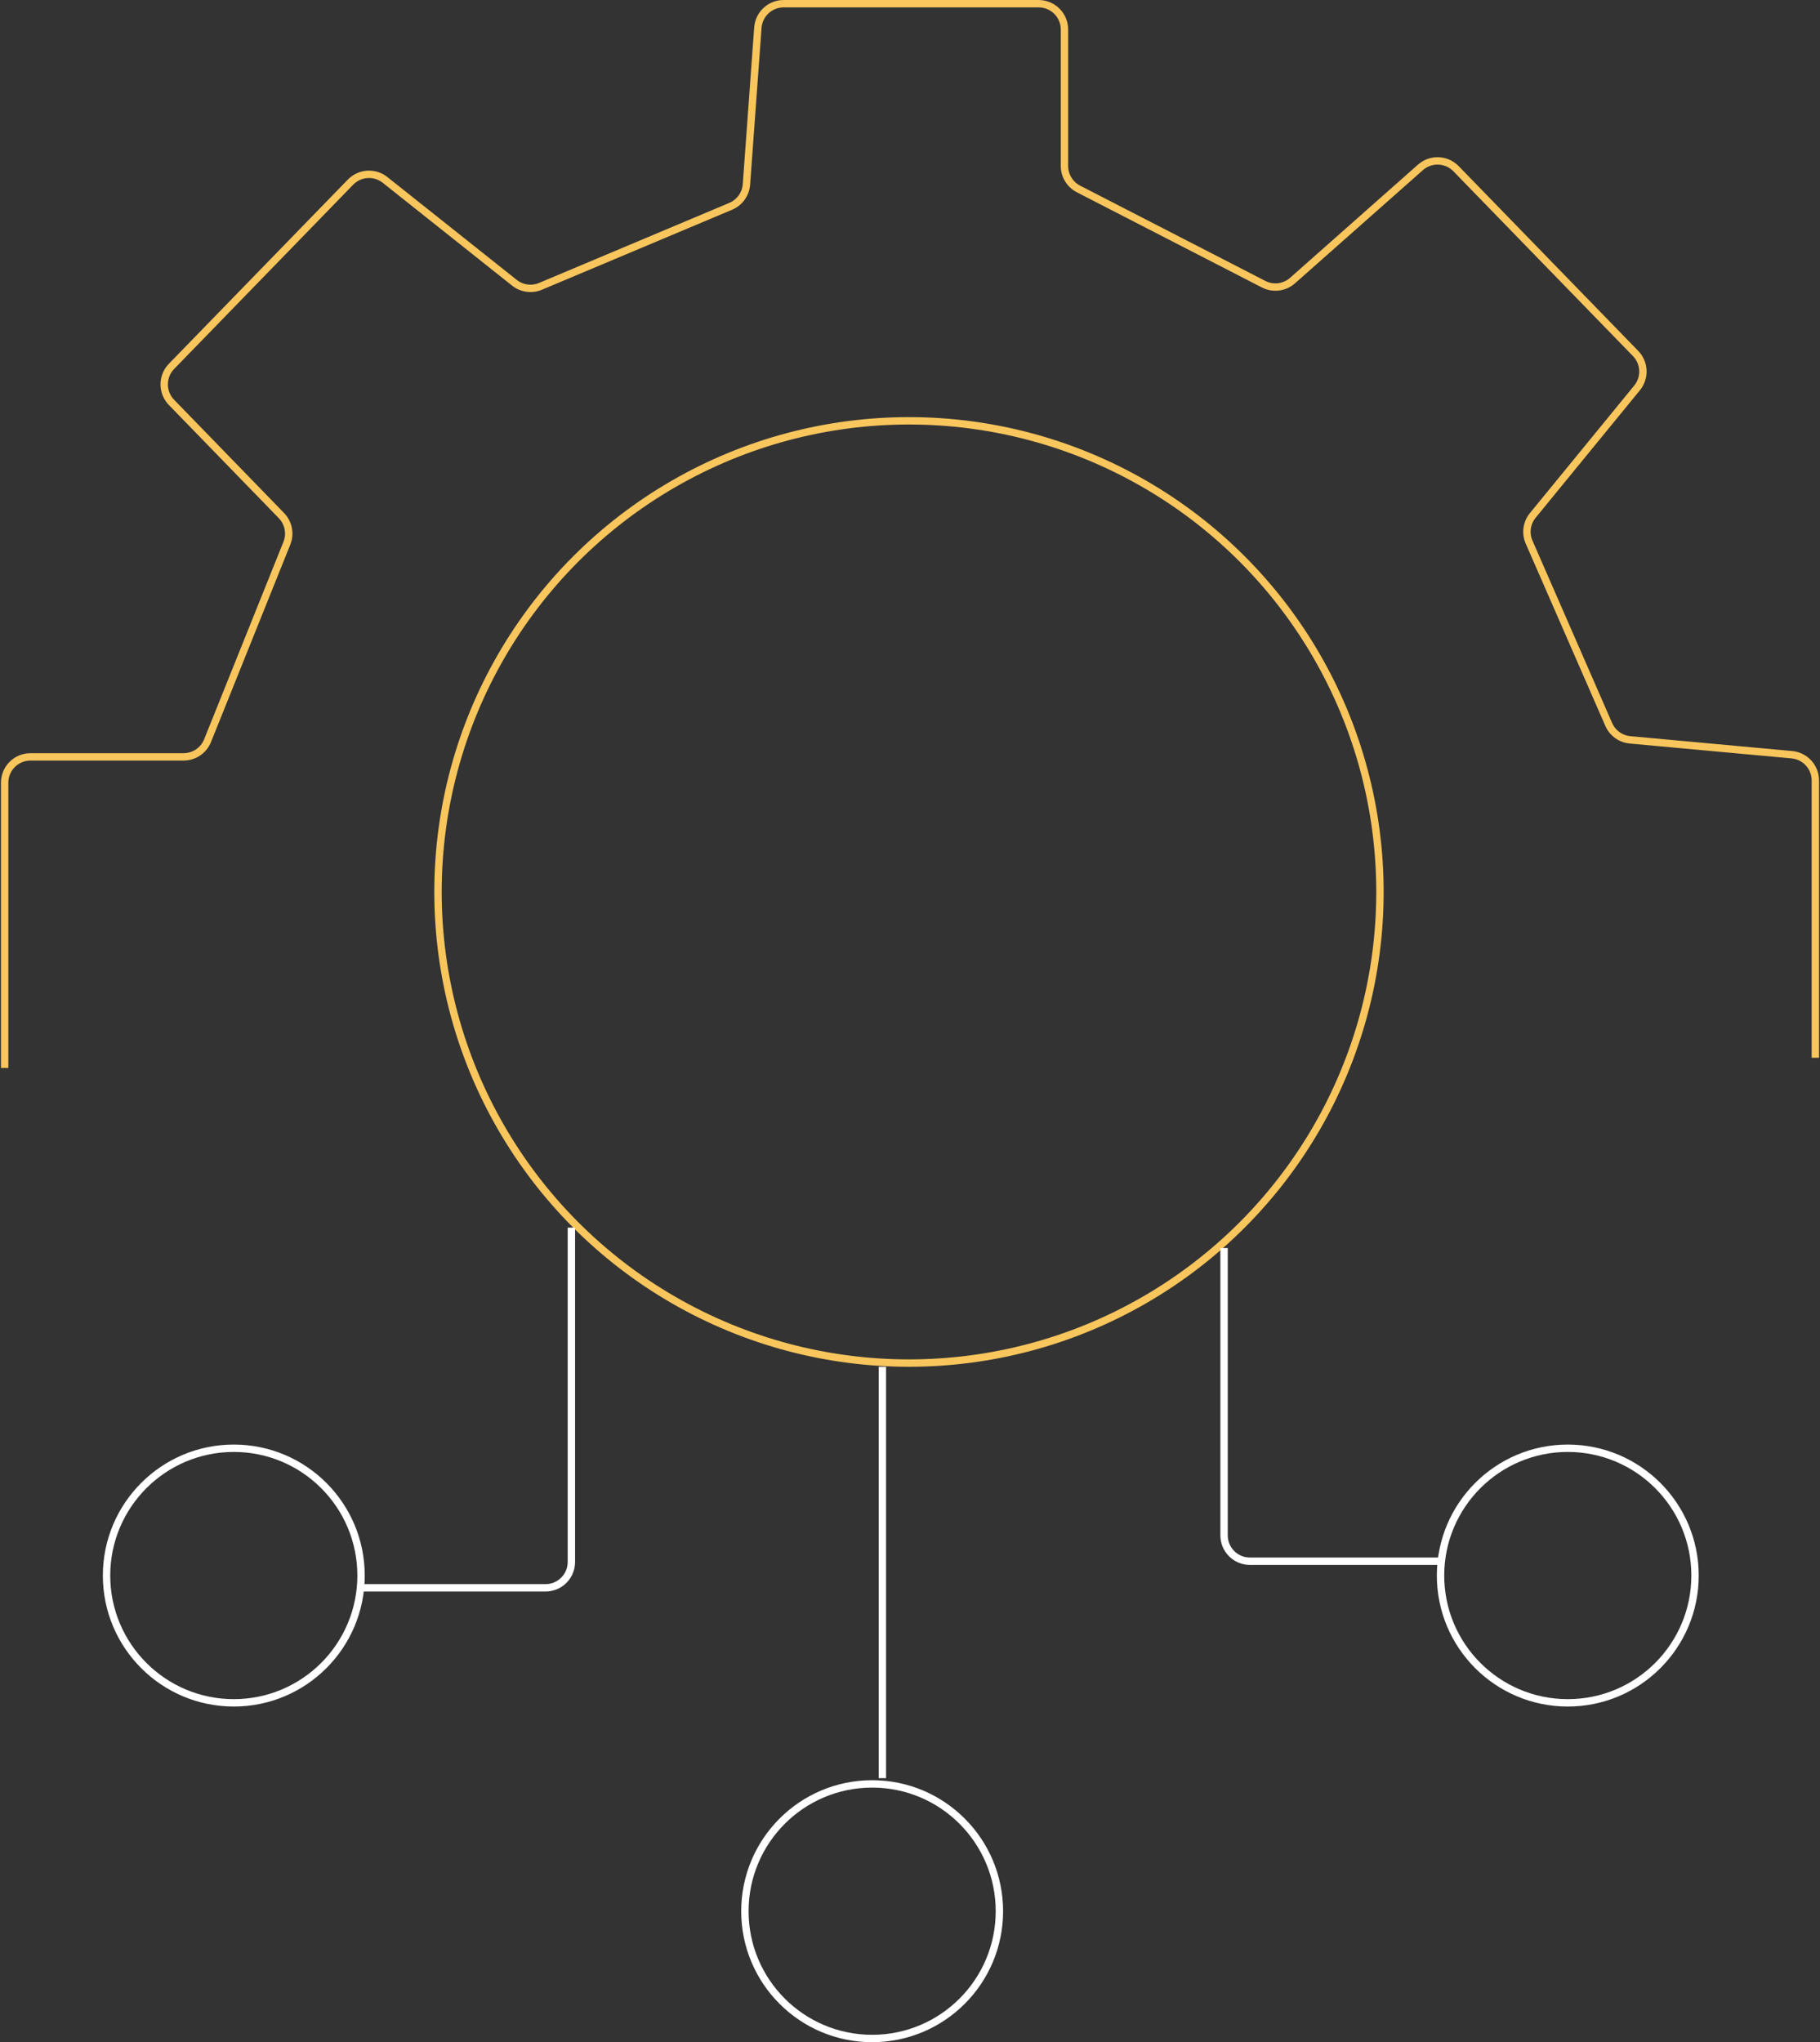 <svg width="493" height="553" viewBox="0 0 493 553" fill="none" xmlns="http://www.w3.org/2000/svg">
<rect x="0" y="0" width="493" height="553" fill="#333333" stroke="none"/>
<circle cx="246.223" cy="241.53" r="127.578" stroke="#F8C65D" stroke-width="2"/>
<circle cx="236.247" cy="517.53" r="34.47" stroke="white" stroke-width="2"/>
<circle cx="424.681" cy="426.639" r="34.47" stroke="white" stroke-width="2"/>
<circle cx="63.331" cy="426.639" r="34.47" stroke="white" stroke-width="2"/>
<path d="M97.693 429.964H147.777C151.643 429.964 154.777 426.83 154.777 422.964V332.422" stroke="white" stroke-width="2"/>
<path d="M331.572 337.964V415.759C331.572 419.625 334.706 422.759 338.572 422.759H390.319" stroke="white" stroke-width="2"/>
<path d="M239.018 370.108V481.506" stroke="white" stroke-width="2"/>
<path d="M1.259 289.193V211.952C1.259 208.086 4.393 204.952 8.259 204.952H49.733C52.591 204.952 55.162 203.214 56.228 200.562L77.707 147.102C78.739 144.535 78.161 141.6 76.233 139.615L46.456 108.963C43.817 106.246 43.818 101.923 46.458 99.207L94.94 49.326C97.446 46.747 101.5 46.487 104.315 48.725L139.338 76.564C141.34 78.155 144.05 78.528 146.407 77.537L197.93 55.868C200.357 54.848 202.006 52.551 202.198 49.925L205.292 7.491C205.559 3.832 208.605 1 212.273 1H281.343C285.209 1 288.343 4.134 288.343 8V44.945C288.343 47.568 289.81 49.971 292.142 51.17L342.281 76.956C344.847 78.276 347.959 77.886 350.12 75.974L384.763 45.329C387.563 42.852 391.815 43.012 394.42 45.693L443.051 95.727C445.531 98.278 445.702 102.284 443.449 105.038L415.198 139.567C413.535 141.6 413.15 144.394 414.202 146.802L435.772 196.174C436.793 198.512 439.006 200.109 441.546 200.342L485.381 204.368C488.984 204.699 491.741 207.72 491.741 211.338V286.422" stroke="#F8C65D" stroke-width="2"/>
</svg>

